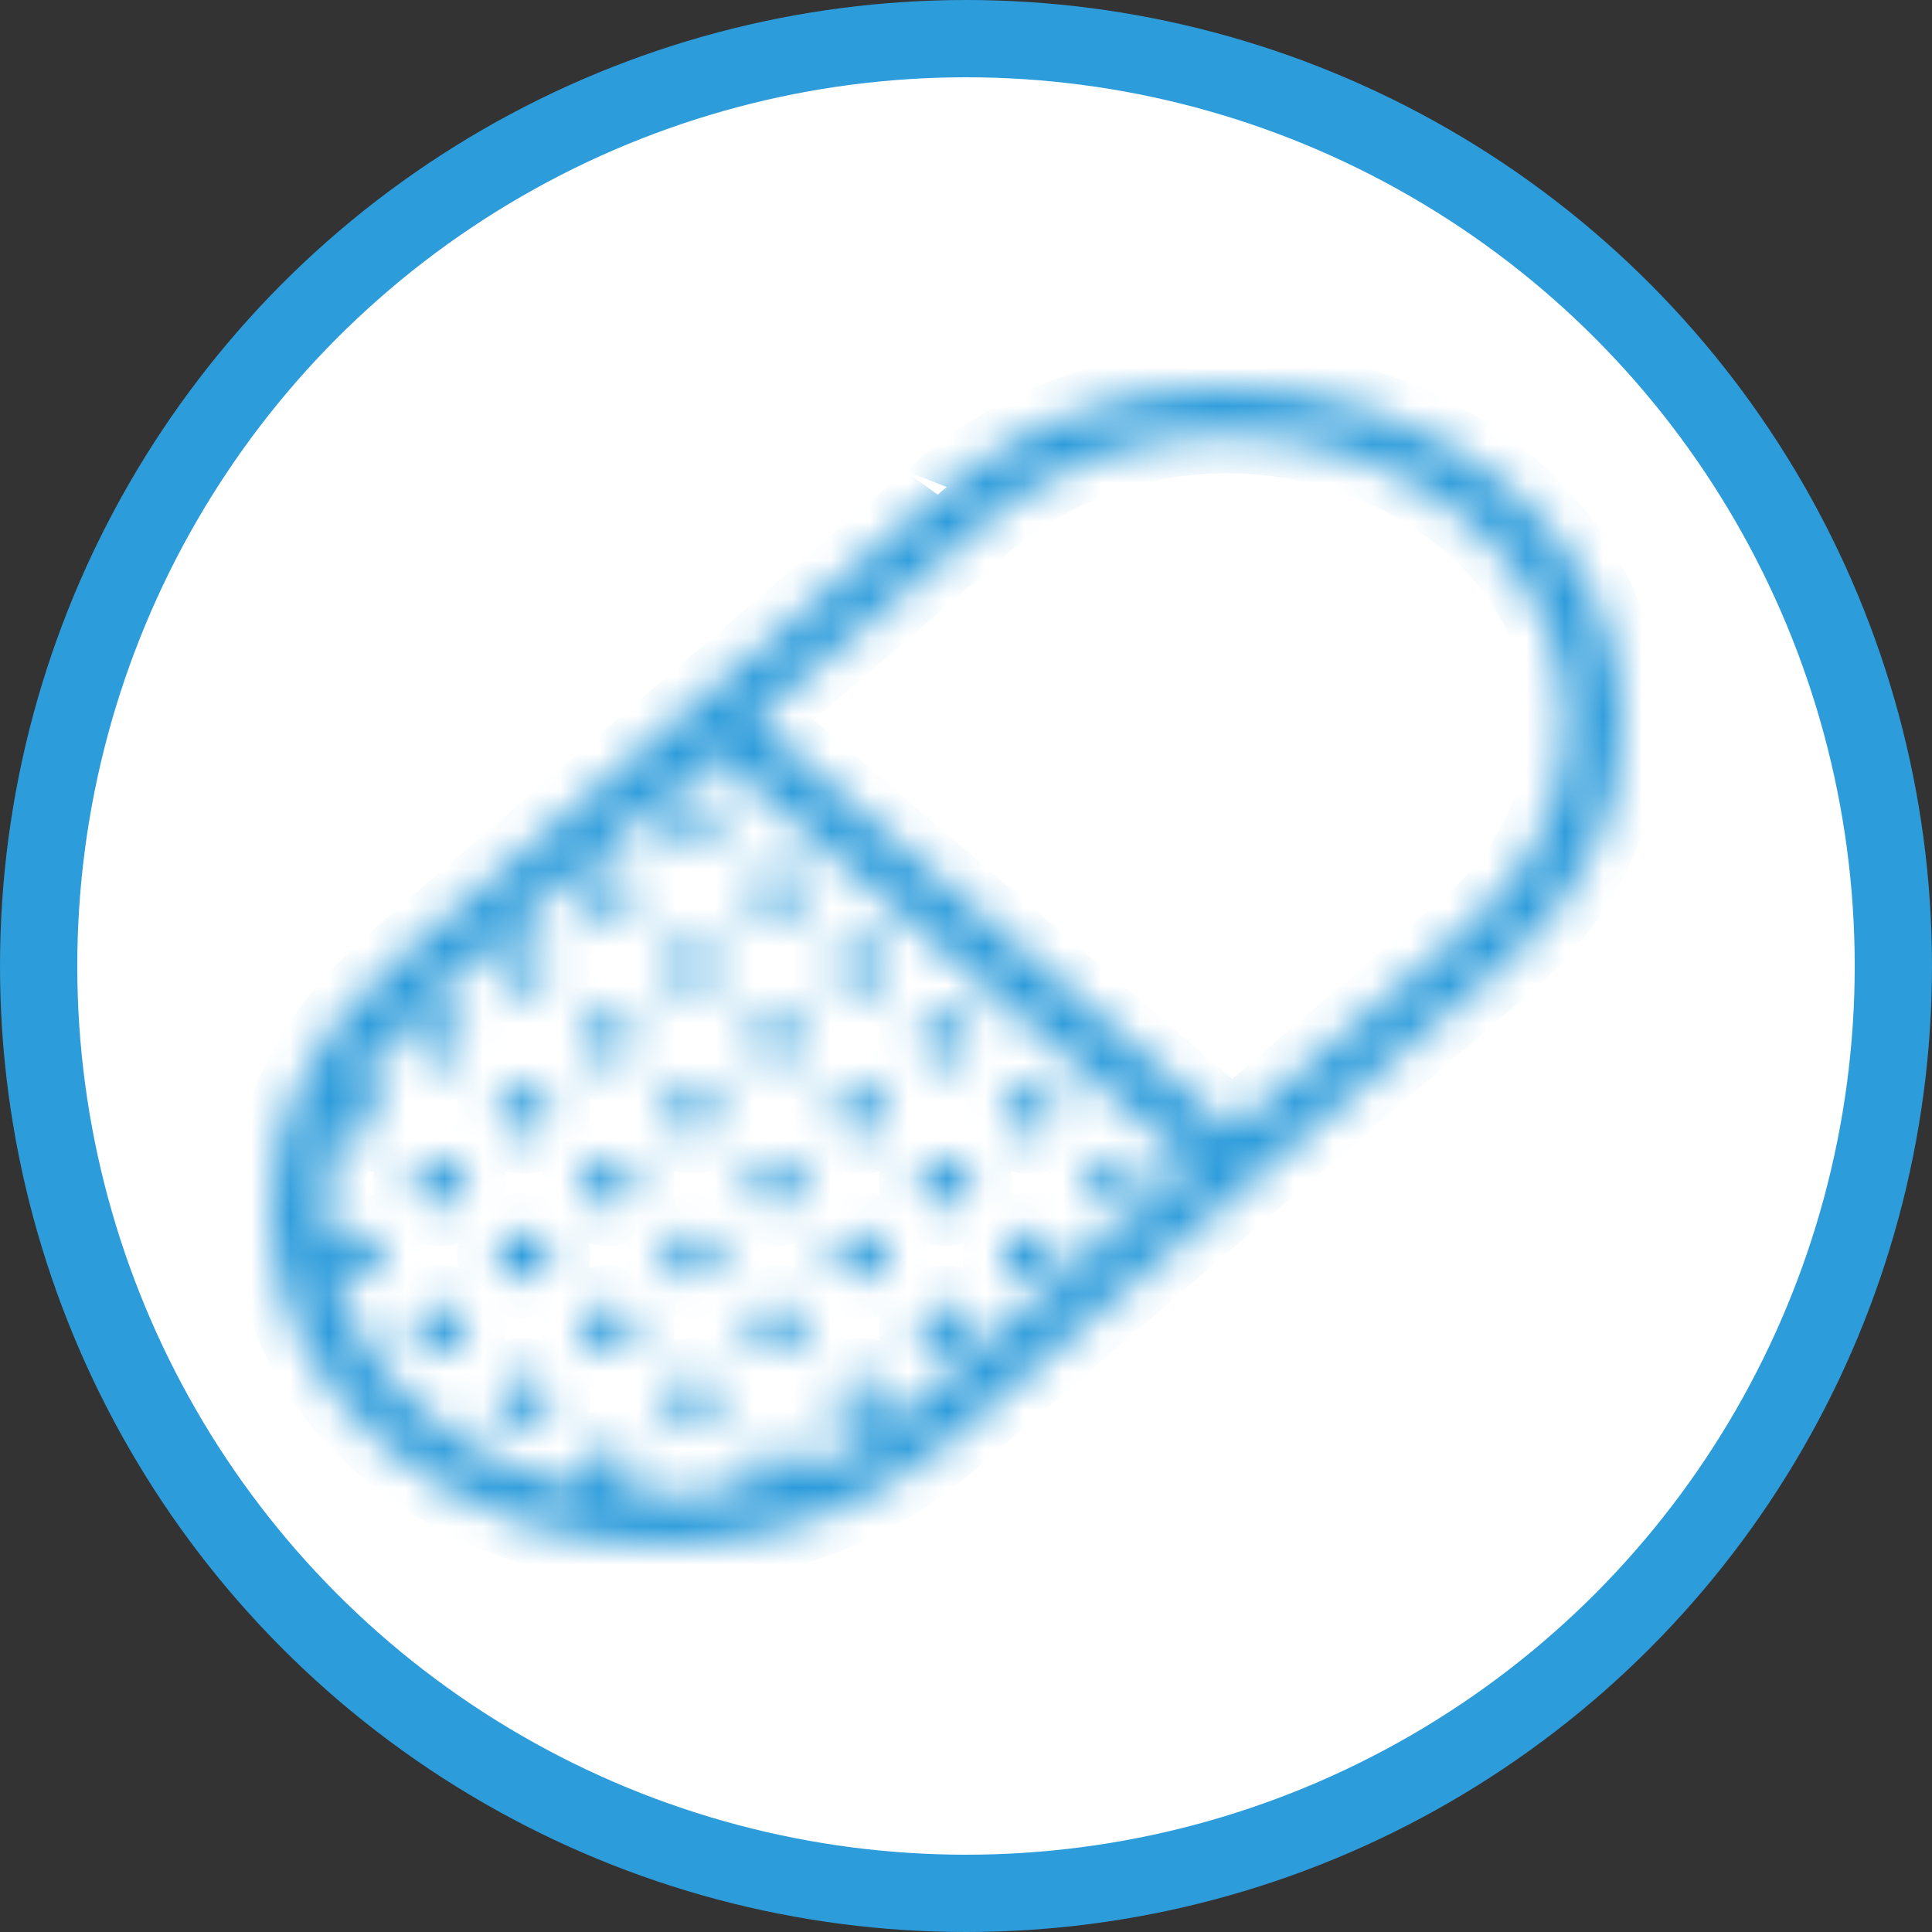 <svg width="50" height="50" viewBox="0 0 50 50" fill="none" xmlns="http://www.w3.org/2000/svg">
<rect x="0" y="0" width="50" height="50" fill="#333333" stroke="none"/>
<circle cx="25" cy="25" r="24" fill="white" stroke="#2D9CDB" stroke-width="2"/>
<mask id="path-2-inside-1_1030_4685" fill="white">
<path d="M31.735 10C29.144 10 26.553 10.889 24.53 12.559C24.522 12.571 24.513 12.585 24.508 12.598C24.51 12.593 24.198 12.861 23.78 13.223C23.363 13.584 22.792 14.07 22.121 14.648C20.78 15.806 19.03 17.305 17.28 18.809C15.53 20.312 13.792 21.824 12.439 22.988C11.763 23.572 11.184 24.062 10.758 24.434C10.348 24.788 10.115 24.993 9.985 25.117C9.979 25.122 9.968 25.151 9.962 25.156C6.013 28.584 6.005 34.087 9.985 37.441C11.939 39.121 14.53 40 17.189 40C19.848 40 22.38 39.106 24.394 37.441L39.008 24.883C42.993 21.457 43.002 15.923 39.008 12.559C36.985 10.889 34.394 10 31.735 10ZM31.735 11.25C34.022 11.25 36.223 12.002 37.985 13.457C41.397 16.343 41.414 21.057 37.985 24.004L31.894 29.238L19.53 18.633C20.814 17.527 22.144 16.389 23.144 15.527C23.814 14.949 24.383 14.465 24.803 14.102C25.198 13.757 25.419 13.586 25.553 13.457C25.561 13.45 25.59 13.425 25.598 13.418C27.351 11.99 29.544 11.25 31.735 11.25ZM18.508 19.512L30.848 30.137L23.371 36.543C22.581 37.195 21.718 37.703 20.803 38.066C20.766 37.752 20.473 37.5 20.098 37.5C19.698 37.5 19.371 37.781 19.371 38.125C19.371 38.257 19.425 38.377 19.508 38.477C18.76 38.655 17.985 38.75 17.189 38.75C16.803 38.75 16.411 38.713 16.03 38.672C16.277 38.572 16.462 38.374 16.462 38.125C16.462 37.781 16.135 37.5 15.735 37.5C15.334 37.5 15.008 37.781 15.008 38.125C15.008 38.289 15.07 38.442 15.189 38.555C13.635 38.247 12.192 37.581 11.008 36.562C9.792 35.537 9.019 34.277 8.667 32.949C8.797 33.062 8.988 33.125 9.189 33.125C9.59 33.125 9.917 32.844 9.917 32.5C9.917 32.156 9.59 31.875 9.189 31.875C8.888 31.875 8.641 32.041 8.53 32.266C8.377 31.26 8.453 30.244 8.78 29.258C8.897 29.329 9.036 29.375 9.189 29.375C9.59 29.375 9.917 29.094 9.917 28.75C9.917 28.428 9.624 28.176 9.257 28.145C9.681 27.366 10.258 26.641 11.008 25.996C11.022 25.991 11.039 25.984 11.053 25.977C11.073 25.957 11.357 25.681 11.78 25.312C12.204 24.944 12.786 24.448 13.462 23.867C14.811 22.703 16.553 21.211 18.303 19.707C18.38 19.641 18.431 19.578 18.508 19.512ZM17.916 20.625C17.516 20.625 17.189 20.906 17.189 21.25C17.189 21.594 17.516 21.875 17.916 21.875C18.317 21.875 18.644 21.594 18.644 21.25C18.644 20.906 18.317 20.625 17.916 20.625ZM15.735 22.5C15.334 22.5 15.008 22.781 15.008 23.125C15.008 23.469 15.334 23.75 15.735 23.75C16.135 23.75 16.462 23.469 16.462 23.125C16.462 22.781 16.135 22.5 15.735 22.5ZM20.098 22.5C19.698 22.5 19.371 22.781 19.371 23.125C19.371 23.469 19.698 23.75 20.098 23.75C20.499 23.75 20.826 23.469 20.826 23.125C20.826 22.781 20.499 22.5 20.098 22.5ZM13.553 24.375C13.152 24.375 12.826 24.656 12.826 25C12.826 25.344 13.152 25.625 13.553 25.625C13.954 25.625 14.28 25.344 14.28 25C14.28 24.656 13.954 24.375 13.553 24.375ZM17.916 24.375C17.516 24.375 17.189 24.656 17.189 25C17.189 25.344 17.516 25.625 17.916 25.625C18.317 25.625 18.644 25.344 18.644 25C18.644 24.656 18.317 24.375 17.916 24.375ZM22.28 24.375C21.88 24.375 21.553 24.656 21.553 25C21.553 25.344 21.88 25.625 22.28 25.625C22.681 25.625 23.008 25.344 23.008 25C23.008 24.656 22.681 24.375 22.28 24.375ZM11.371 26.25C10.97 26.25 10.644 26.531 10.644 26.875C10.644 27.219 10.97 27.5 11.371 27.5C11.772 27.5 12.098 27.219 12.098 26.875C12.098 26.531 11.772 26.25 11.371 26.25ZM15.735 26.25C15.334 26.25 15.008 26.531 15.008 26.875C15.008 27.219 15.334 27.5 15.735 27.5C16.135 27.5 16.462 27.219 16.462 26.875C16.462 26.531 16.135 26.25 15.735 26.25ZM20.098 26.25C19.698 26.25 19.371 26.531 19.371 26.875C19.371 27.219 19.698 27.5 20.098 27.5C20.499 27.5 20.826 27.219 20.826 26.875C20.826 26.531 20.499 26.25 20.098 26.25ZM24.462 26.25C24.061 26.25 23.735 26.531 23.735 26.875C23.735 27.219 24.061 27.5 24.462 27.5C24.863 27.5 25.189 27.219 25.189 26.875C25.189 26.531 24.863 26.25 24.462 26.25ZM13.553 28.125C13.152 28.125 12.826 28.406 12.826 28.75C12.826 29.094 13.152 29.375 13.553 29.375C13.954 29.375 14.28 29.094 14.28 28.75C14.28 28.406 13.954 28.125 13.553 28.125ZM17.916 28.125C17.516 28.125 17.189 28.406 17.189 28.75C17.189 29.094 17.516 29.375 17.916 29.375C18.317 29.375 18.644 29.094 18.644 28.75C18.644 28.406 18.317 28.125 17.916 28.125ZM22.28 28.125C21.88 28.125 21.553 28.406 21.553 28.75C21.553 29.094 21.88 29.375 22.28 29.375C22.681 29.375 23.008 29.094 23.008 28.75C23.008 28.406 22.681 28.125 22.28 28.125ZM26.644 28.125C26.243 28.125 25.916 28.406 25.916 28.75C25.916 29.094 26.243 29.375 26.644 29.375C27.044 29.375 27.371 29.094 27.371 28.75C27.371 28.406 27.044 28.125 26.644 28.125ZM11.371 30C10.97 30 10.644 30.281 10.644 30.625C10.644 30.969 10.97 31.25 11.371 31.25C11.772 31.25 12.098 30.969 12.098 30.625C12.098 30.281 11.772 30 11.371 30ZM15.735 30C15.334 30 15.008 30.281 15.008 30.625C15.008 30.969 15.334 31.25 15.735 31.25C16.135 31.25 16.462 30.969 16.462 30.625C16.462 30.281 16.135 30 15.735 30ZM20.098 30C19.698 30 19.371 30.281 19.371 30.625C19.371 30.969 19.698 31.25 20.098 31.25C20.499 31.25 20.826 30.969 20.826 30.625C20.826 30.281 20.499 30 20.098 30ZM24.462 30C24.061 30 23.735 30.281 23.735 30.625C23.735 30.969 24.061 31.25 24.462 31.25C24.863 31.25 25.189 30.969 25.189 30.625C25.189 30.281 24.863 30 24.462 30ZM28.826 30C28.425 30 28.098 30.281 28.098 30.625C28.098 30.969 28.425 31.25 28.826 31.25C29.226 31.25 29.553 30.969 29.553 30.625C29.553 30.281 29.226 30 28.826 30ZM13.553 31.875C13.152 31.875 12.826 32.156 12.826 32.5C12.826 32.844 13.152 33.125 13.553 33.125C13.954 33.125 14.28 32.844 14.28 32.5C14.28 32.156 13.954 31.875 13.553 31.875ZM17.916 31.875C17.516 31.875 17.189 32.156 17.189 32.5C17.189 32.844 17.516 33.125 17.916 33.125C18.317 33.125 18.644 32.844 18.644 32.5C18.644 32.156 18.317 31.875 17.916 31.875ZM22.28 31.875C21.88 31.875 21.553 32.156 21.553 32.5C21.553 32.844 21.88 33.125 22.28 33.125C22.681 33.125 23.008 32.844 23.008 32.5C23.008 32.156 22.681 31.875 22.28 31.875ZM26.644 31.875C26.243 31.875 25.916 32.156 25.916 32.5C25.916 32.844 26.243 33.125 26.644 33.125C27.044 33.125 27.371 32.844 27.371 32.5C27.371 32.156 27.044 31.875 26.644 31.875ZM11.371 33.75C10.97 33.75 10.644 34.031 10.644 34.375C10.644 34.719 10.97 35 11.371 35C11.772 35 12.098 34.719 12.098 34.375C12.098 34.031 11.772 33.75 11.371 33.75ZM15.735 33.75C15.334 33.75 15.008 34.031 15.008 34.375C15.008 34.719 15.334 35 15.735 35C16.135 35 16.462 34.719 16.462 34.375C16.462 34.031 16.135 33.75 15.735 33.75ZM20.098 33.75C19.698 33.75 19.371 34.031 19.371 34.375C19.371 34.719 19.698 35 20.098 35C20.499 35 20.826 34.719 20.826 34.375C20.826 34.031 20.499 33.75 20.098 33.75ZM24.462 33.75C24.061 33.75 23.735 34.031 23.735 34.375C23.735 34.719 24.061 35 24.462 35C24.863 35 25.189 34.719 25.189 34.375C25.189 34.031 24.863 33.75 24.462 33.75ZM13.553 35.625C13.152 35.625 12.826 35.906 12.826 36.25C12.826 36.594 13.152 36.875 13.553 36.875C13.954 36.875 14.28 36.594 14.28 36.25C14.28 35.906 13.954 35.625 13.553 35.625ZM17.916 35.625C17.516 35.625 17.189 35.906 17.189 36.25C17.189 36.594 17.516 36.875 17.916 36.875C18.317 36.875 18.644 36.594 18.644 36.25C18.644 35.906 18.317 35.625 17.916 35.625ZM22.28 35.625C21.88 35.625 21.553 35.906 21.553 36.25C21.553 36.594 21.88 36.875 22.28 36.875C22.681 36.875 23.008 36.594 23.008 36.25C23.008 35.906 22.681 35.625 22.28 35.625Z"/>
</mask>
<path d="M31.735 10C29.144 10 26.553 10.889 24.53 12.559C24.522 12.571 24.513 12.585 24.508 12.598C24.51 12.593 24.198 12.861 23.78 13.223C23.363 13.584 22.792 14.07 22.121 14.648C20.78 15.806 19.03 17.305 17.28 18.809C15.53 20.312 13.792 21.824 12.439 22.988C11.763 23.572 11.184 24.062 10.758 24.434C10.348 24.788 10.115 24.993 9.985 25.117C9.979 25.122 9.968 25.151 9.962 25.156C6.013 28.584 6.005 34.087 9.985 37.441C11.939 39.121 14.53 40 17.189 40C19.848 40 22.38 39.106 24.394 37.441L39.008 24.883C42.993 21.457 43.002 15.923 39.008 12.559C36.985 10.889 34.394 10 31.735 10ZM31.735 11.25C34.022 11.25 36.223 12.002 37.985 13.457C41.397 16.343 41.414 21.057 37.985 24.004L31.894 29.238L19.53 18.633C20.814 17.527 22.144 16.389 23.144 15.527C23.814 14.949 24.383 14.465 24.803 14.102C25.198 13.757 25.419 13.586 25.553 13.457C25.561 13.45 25.59 13.425 25.598 13.418C27.351 11.99 29.544 11.25 31.735 11.25ZM18.508 19.512L30.848 30.137L23.371 36.543C22.581 37.195 21.718 37.703 20.803 38.066C20.766 37.752 20.473 37.5 20.098 37.5C19.698 37.5 19.371 37.781 19.371 38.125C19.371 38.257 19.425 38.377 19.508 38.477C18.76 38.655 17.985 38.75 17.189 38.75C16.803 38.75 16.411 38.713 16.03 38.672C16.277 38.572 16.462 38.374 16.462 38.125C16.462 37.781 16.135 37.5 15.735 37.5C15.334 37.5 15.008 37.781 15.008 38.125C15.008 38.289 15.07 38.442 15.189 38.555C13.635 38.247 12.192 37.581 11.008 36.562C9.792 35.537 9.019 34.277 8.667 32.949C8.797 33.062 8.988 33.125 9.189 33.125C9.59 33.125 9.917 32.844 9.917 32.5C9.917 32.156 9.59 31.875 9.189 31.875C8.888 31.875 8.641 32.041 8.53 32.266C8.377 31.26 8.453 30.244 8.78 29.258C8.897 29.329 9.036 29.375 9.189 29.375C9.59 29.375 9.917 29.094 9.917 28.75C9.917 28.428 9.624 28.176 9.257 28.145C9.681 27.366 10.258 26.641 11.008 25.996C11.022 25.991 11.039 25.984 11.053 25.977C11.073 25.957 11.357 25.681 11.78 25.312C12.204 24.944 12.786 24.448 13.462 23.867C14.811 22.703 16.553 21.211 18.303 19.707C18.38 19.641 18.431 19.578 18.508 19.512ZM17.916 20.625C17.516 20.625 17.189 20.906 17.189 21.25C17.189 21.594 17.516 21.875 17.916 21.875C18.317 21.875 18.644 21.594 18.644 21.25C18.644 20.906 18.317 20.625 17.916 20.625ZM15.735 22.5C15.334 22.5 15.008 22.781 15.008 23.125C15.008 23.469 15.334 23.75 15.735 23.75C16.135 23.75 16.462 23.469 16.462 23.125C16.462 22.781 16.135 22.5 15.735 22.5ZM20.098 22.5C19.698 22.5 19.371 22.781 19.371 23.125C19.371 23.469 19.698 23.75 20.098 23.75C20.499 23.75 20.826 23.469 20.826 23.125C20.826 22.781 20.499 22.5 20.098 22.5ZM13.553 24.375C13.152 24.375 12.826 24.656 12.826 25C12.826 25.344 13.152 25.625 13.553 25.625C13.954 25.625 14.28 25.344 14.28 25C14.28 24.656 13.954 24.375 13.553 24.375ZM17.916 24.375C17.516 24.375 17.189 24.656 17.189 25C17.189 25.344 17.516 25.625 17.916 25.625C18.317 25.625 18.644 25.344 18.644 25C18.644 24.656 18.317 24.375 17.916 24.375ZM22.28 24.375C21.88 24.375 21.553 24.656 21.553 25C21.553 25.344 21.88 25.625 22.28 25.625C22.681 25.625 23.008 25.344 23.008 25C23.008 24.656 22.681 24.375 22.28 24.375ZM11.371 26.25C10.97 26.25 10.644 26.531 10.644 26.875C10.644 27.219 10.97 27.5 11.371 27.5C11.772 27.5 12.098 27.219 12.098 26.875C12.098 26.531 11.772 26.25 11.371 26.25ZM15.735 26.25C15.334 26.25 15.008 26.531 15.008 26.875C15.008 27.219 15.334 27.5 15.735 27.5C16.135 27.5 16.462 27.219 16.462 26.875C16.462 26.531 16.135 26.25 15.735 26.25ZM20.098 26.25C19.698 26.25 19.371 26.531 19.371 26.875C19.371 27.219 19.698 27.5 20.098 27.5C20.499 27.5 20.826 27.219 20.826 26.875C20.826 26.531 20.499 26.25 20.098 26.25ZM24.462 26.25C24.061 26.25 23.735 26.531 23.735 26.875C23.735 27.219 24.061 27.5 24.462 27.5C24.863 27.5 25.189 27.219 25.189 26.875C25.189 26.531 24.863 26.25 24.462 26.25ZM13.553 28.125C13.152 28.125 12.826 28.406 12.826 28.75C12.826 29.094 13.152 29.375 13.553 29.375C13.954 29.375 14.28 29.094 14.28 28.75C14.28 28.406 13.954 28.125 13.553 28.125ZM17.916 28.125C17.516 28.125 17.189 28.406 17.189 28.75C17.189 29.094 17.516 29.375 17.916 29.375C18.317 29.375 18.644 29.094 18.644 28.75C18.644 28.406 18.317 28.125 17.916 28.125ZM22.28 28.125C21.88 28.125 21.553 28.406 21.553 28.75C21.553 29.094 21.88 29.375 22.28 29.375C22.681 29.375 23.008 29.094 23.008 28.75C23.008 28.406 22.681 28.125 22.28 28.125ZM26.644 28.125C26.243 28.125 25.916 28.406 25.916 28.75C25.916 29.094 26.243 29.375 26.644 29.375C27.044 29.375 27.371 29.094 27.371 28.75C27.371 28.406 27.044 28.125 26.644 28.125ZM11.371 30C10.97 30 10.644 30.281 10.644 30.625C10.644 30.969 10.97 31.25 11.371 31.25C11.772 31.25 12.098 30.969 12.098 30.625C12.098 30.281 11.772 30 11.371 30ZM15.735 30C15.334 30 15.008 30.281 15.008 30.625C15.008 30.969 15.334 31.25 15.735 31.25C16.135 31.25 16.462 30.969 16.462 30.625C16.462 30.281 16.135 30 15.735 30ZM20.098 30C19.698 30 19.371 30.281 19.371 30.625C19.371 30.969 19.698 31.25 20.098 31.25C20.499 31.25 20.826 30.969 20.826 30.625C20.826 30.281 20.499 30 20.098 30ZM24.462 30C24.061 30 23.735 30.281 23.735 30.625C23.735 30.969 24.061 31.25 24.462 31.25C24.863 31.25 25.189 30.969 25.189 30.625C25.189 30.281 24.863 30 24.462 30ZM28.826 30C28.425 30 28.098 30.281 28.098 30.625C28.098 30.969 28.425 31.25 28.826 31.25C29.226 31.25 29.553 30.969 29.553 30.625C29.553 30.281 29.226 30 28.826 30ZM13.553 31.875C13.152 31.875 12.826 32.156 12.826 32.5C12.826 32.844 13.152 33.125 13.553 33.125C13.954 33.125 14.28 32.844 14.28 32.5C14.28 32.156 13.954 31.875 13.553 31.875ZM17.916 31.875C17.516 31.875 17.189 32.156 17.189 32.5C17.189 32.844 17.516 33.125 17.916 33.125C18.317 33.125 18.644 32.844 18.644 32.5C18.644 32.156 18.317 31.875 17.916 31.875ZM22.28 31.875C21.88 31.875 21.553 32.156 21.553 32.5C21.553 32.844 21.88 33.125 22.28 33.125C22.681 33.125 23.008 32.844 23.008 32.5C23.008 32.156 22.681 31.875 22.28 31.875ZM26.644 31.875C26.243 31.875 25.916 32.156 25.916 32.5C25.916 32.844 26.243 33.125 26.644 33.125C27.044 33.125 27.371 32.844 27.371 32.5C27.371 32.156 27.044 31.875 26.644 31.875ZM11.371 33.75C10.97 33.75 10.644 34.031 10.644 34.375C10.644 34.719 10.97 35 11.371 35C11.772 35 12.098 34.719 12.098 34.375C12.098 34.031 11.772 33.75 11.371 33.75ZM15.735 33.75C15.334 33.75 15.008 34.031 15.008 34.375C15.008 34.719 15.334 35 15.735 35C16.135 35 16.462 34.719 16.462 34.375C16.462 34.031 16.135 33.75 15.735 33.75ZM20.098 33.75C19.698 33.75 19.371 34.031 19.371 34.375C19.371 34.719 19.698 35 20.098 35C20.499 35 20.826 34.719 20.826 34.375C20.826 34.031 20.499 33.75 20.098 33.75ZM24.462 33.75C24.061 33.75 23.735 34.031 23.735 34.375C23.735 34.719 24.061 35 24.462 35C24.863 35 25.189 34.719 25.189 34.375C25.189 34.031 24.863 33.75 24.462 33.75ZM13.553 35.625C13.152 35.625 12.826 35.906 12.826 36.25C12.826 36.594 13.152 36.875 13.553 36.875C13.954 36.875 14.28 36.594 14.28 36.25C14.28 35.906 13.954 35.625 13.553 35.625ZM17.916 35.625C17.516 35.625 17.189 35.906 17.189 36.25C17.189 36.594 17.516 36.875 17.916 36.875C18.317 36.875 18.644 36.594 18.644 36.25C18.644 35.906 18.317 35.625 17.916 35.625ZM22.28 35.625C21.88 35.625 21.553 35.906 21.553 36.25C21.553 36.594 21.88 36.875 22.28 36.875C22.681 36.875 23.008 36.594 23.008 36.25C23.008 35.906 22.681 35.625 22.28 35.625Z" fill="#2D9CDB" stroke="#2D9CDB" stroke-width="2" mask="url(#path-2-inside-1_1030_4685)"/>
</svg>
